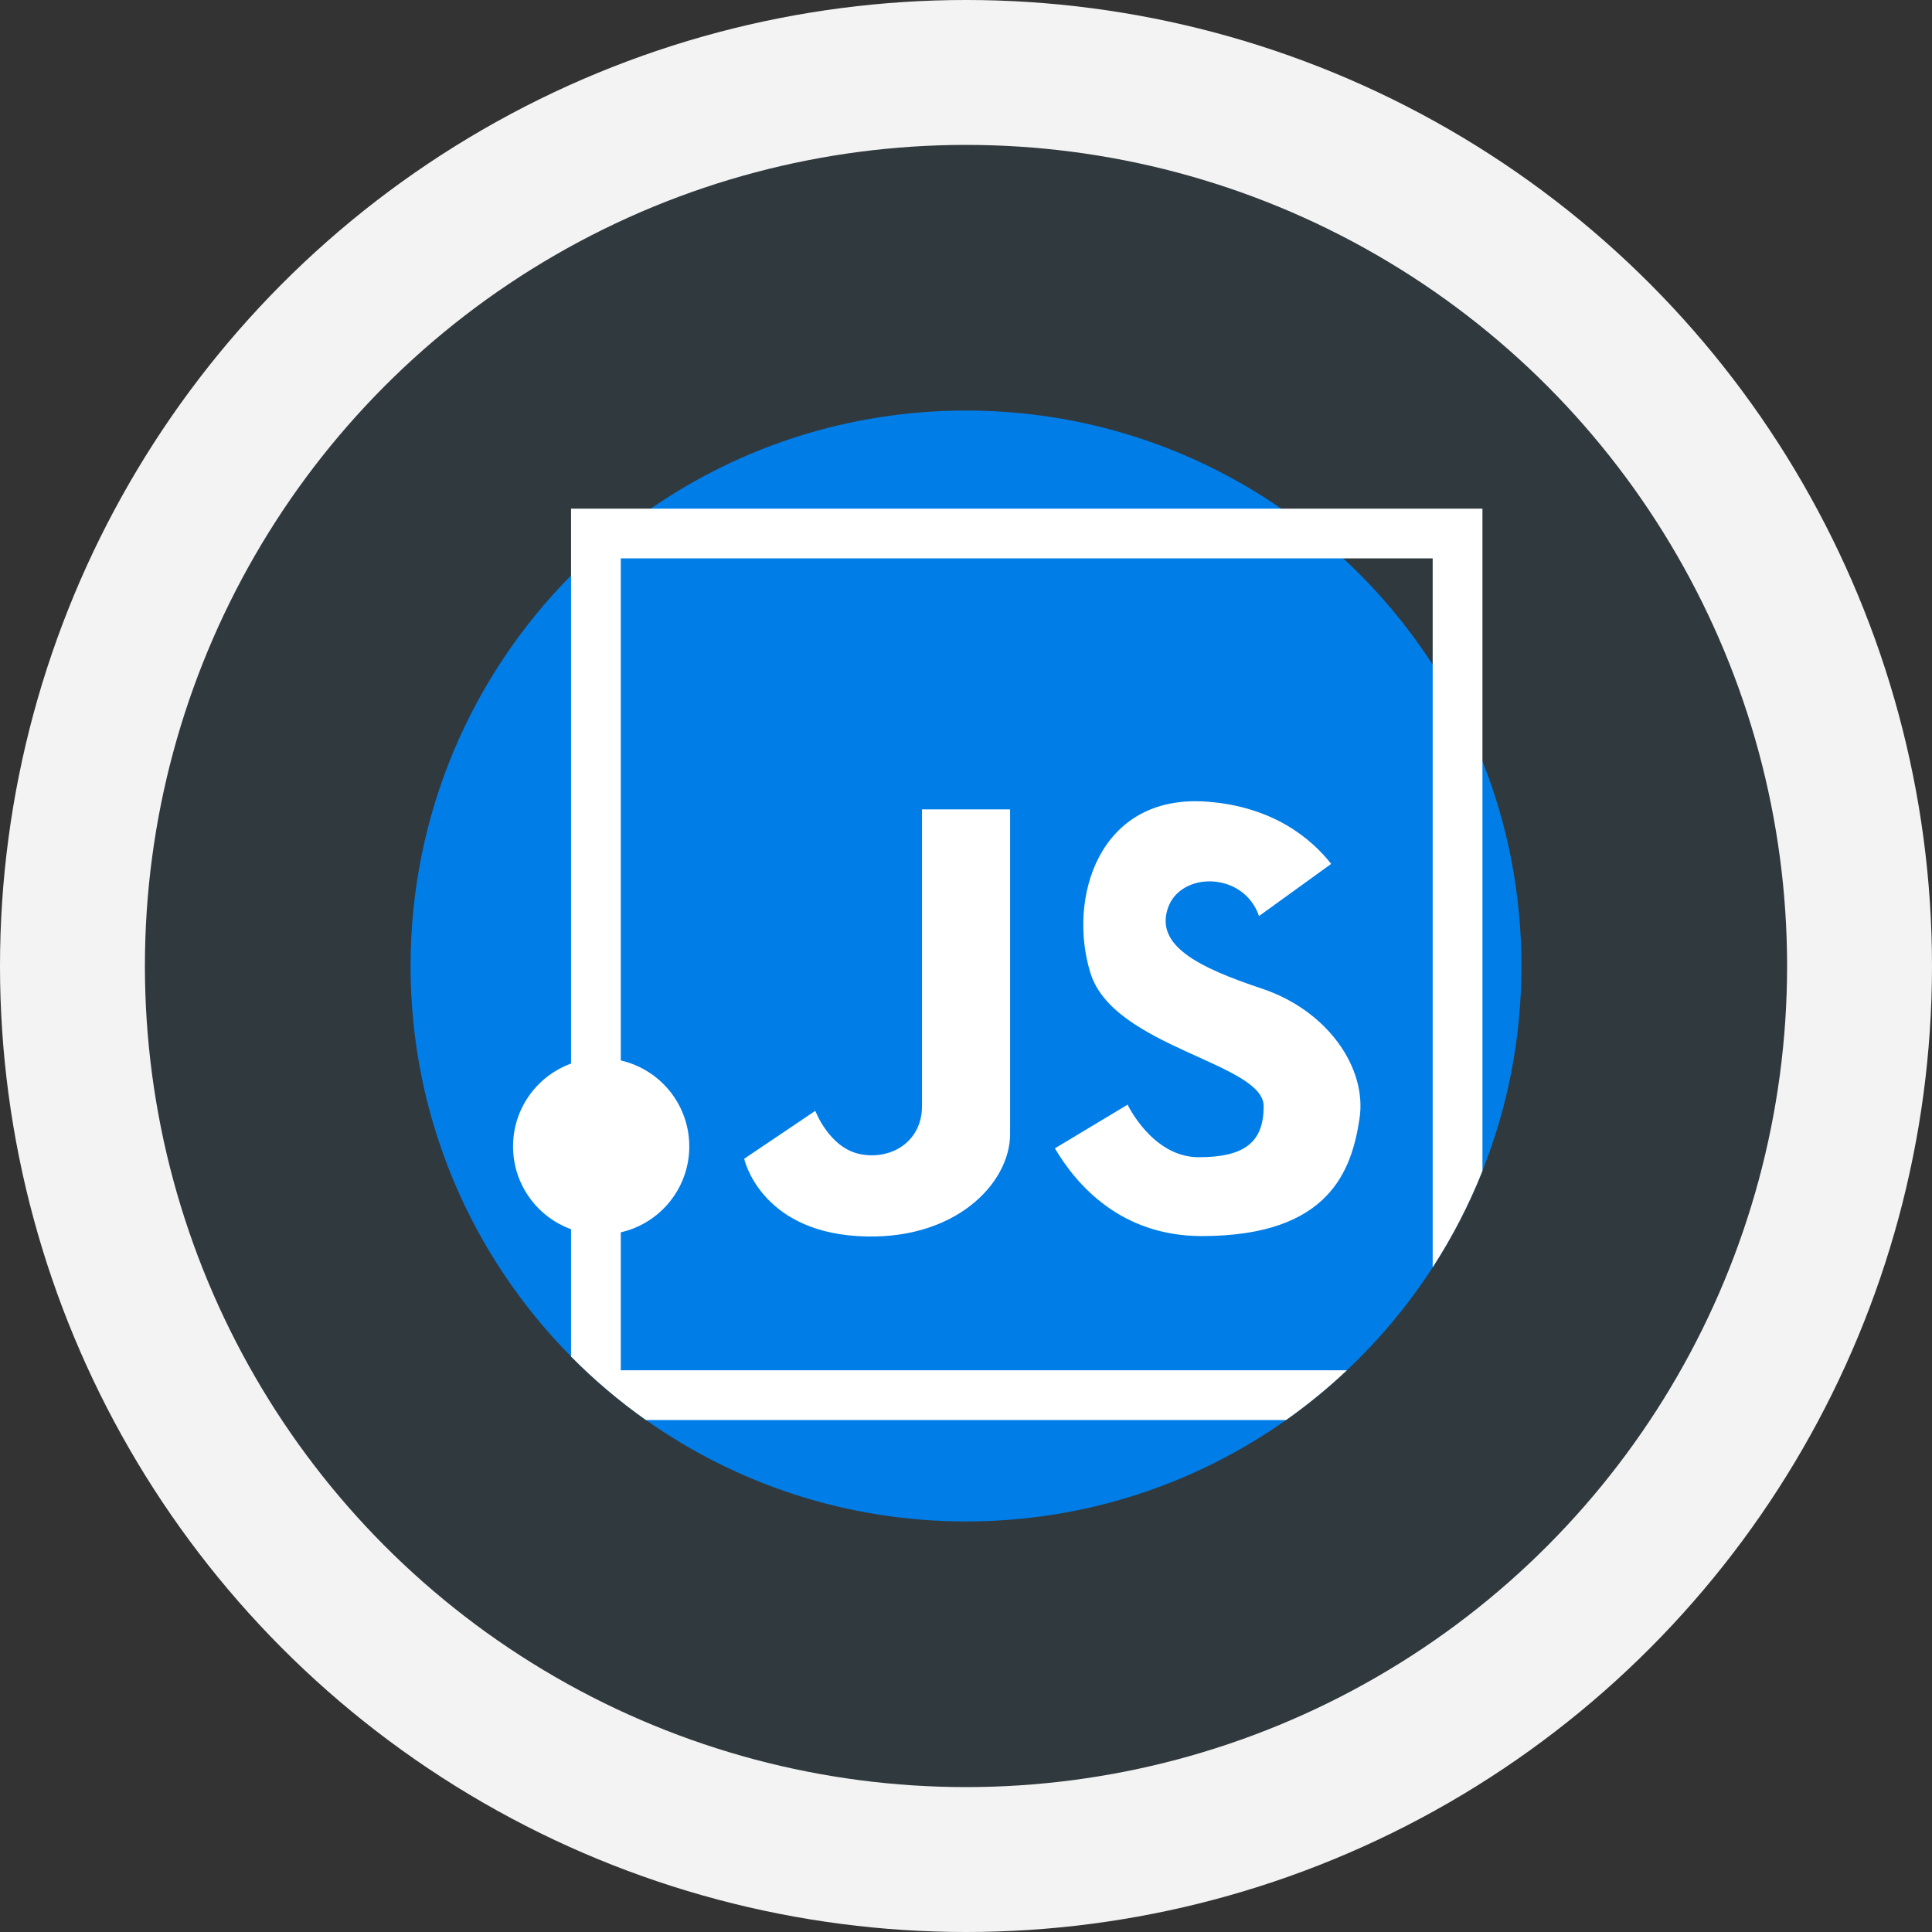 <svg width="80" height="80" viewBox="0 0 80 80" fill="none" xmlns="http://www.w3.org/2000/svg">
<rect x="0" y="0" width="80" height="80" fill="#333333" stroke="none"/>
<circle cx="40" cy="40" r="37" fill="#04A2F4" fill-opacity="0.06" stroke="#F3F3F3" stroke-width="6"/>
<path d="M63 40C63 42.997 62.427 45.859 61.384 48.485C60.827 49.889 60.135 51.226 59.324 52.478C58.314 54.04 57.118 55.472 55.77 56.741C54.981 57.486 54.14 58.174 53.252 58.801C49.506 61.446 44.935 63 40 63C35.065 63 30.494 61.446 26.748 58.801C25.637 58.016 24.598 57.136 23.646 56.171C19.537 52.017 17 46.304 17 40C17 33.696 19.537 27.983 23.646 23.829C24.655 22.807 25.76 21.881 26.945 21.062C30.654 18.5 35.151 17 40 17C44.849 17 49.346 18.5 53.055 21.062C53.961 21.686 54.819 22.375 55.623 23.122C57.032 24.425 58.277 25.903 59.324 27.522C60.135 28.774 60.827 30.111 61.384 31.515C62.427 34.141 63 37.003 63 40Z" fill="#007DE7"/>
<path d="M52.134 37.931C51.493 36.074 48.869 36.074 48.357 37.611C47.844 39.147 49.573 40.043 52.262 40.94C54.95 41.836 56.615 44.205 56.295 46.317C55.975 48.43 55.078 51.183 49.765 51.183C46.444 51.183 44.599 49.107 43.681 47.55L46.692 45.741C46.692 45.741 47.717 47.918 49.637 47.918C51.557 47.918 52.326 47.278 52.326 45.805C52.326 44.013 46.116 43.373 45.156 40.3C44.195 37.227 45.476 32.873 49.957 33.194C52.758 33.394 54.333 34.769 55.121 35.772L52.134 37.931Z" fill="white"/>
<path d="M38.177 33.514C38.177 33.514 38.177 44.333 38.177 45.805C38.177 47.278 36.897 48.046 35.617 47.79C34.336 47.534 33.76 45.997 33.76 45.997L30.815 47.982C30.815 47.982 31.455 50.927 35.489 51.183C39.522 51.439 41.826 49.006 41.826 46.958C41.826 44.909 41.826 33.514 41.826 33.514H38.177Z" fill="white"/>
<path d="M23.646 21.062V56.171C24.599 57.136 25.637 58.016 26.748 58.801H53.252C54.14 58.174 54.981 57.486 55.771 56.741H25.705V23.122H59.324V52.478C60.135 51.226 60.827 49.889 61.385 48.485V21.062H23.646Z" fill="white"/>
<path d="M24.893 51.119C26.908 51.119 28.542 49.485 28.542 47.47C28.542 45.455 26.908 43.821 24.893 43.821C22.878 43.821 21.244 45.455 21.244 47.47C21.244 49.485 22.878 51.119 24.893 51.119Z" fill="white"/>
</svg>
